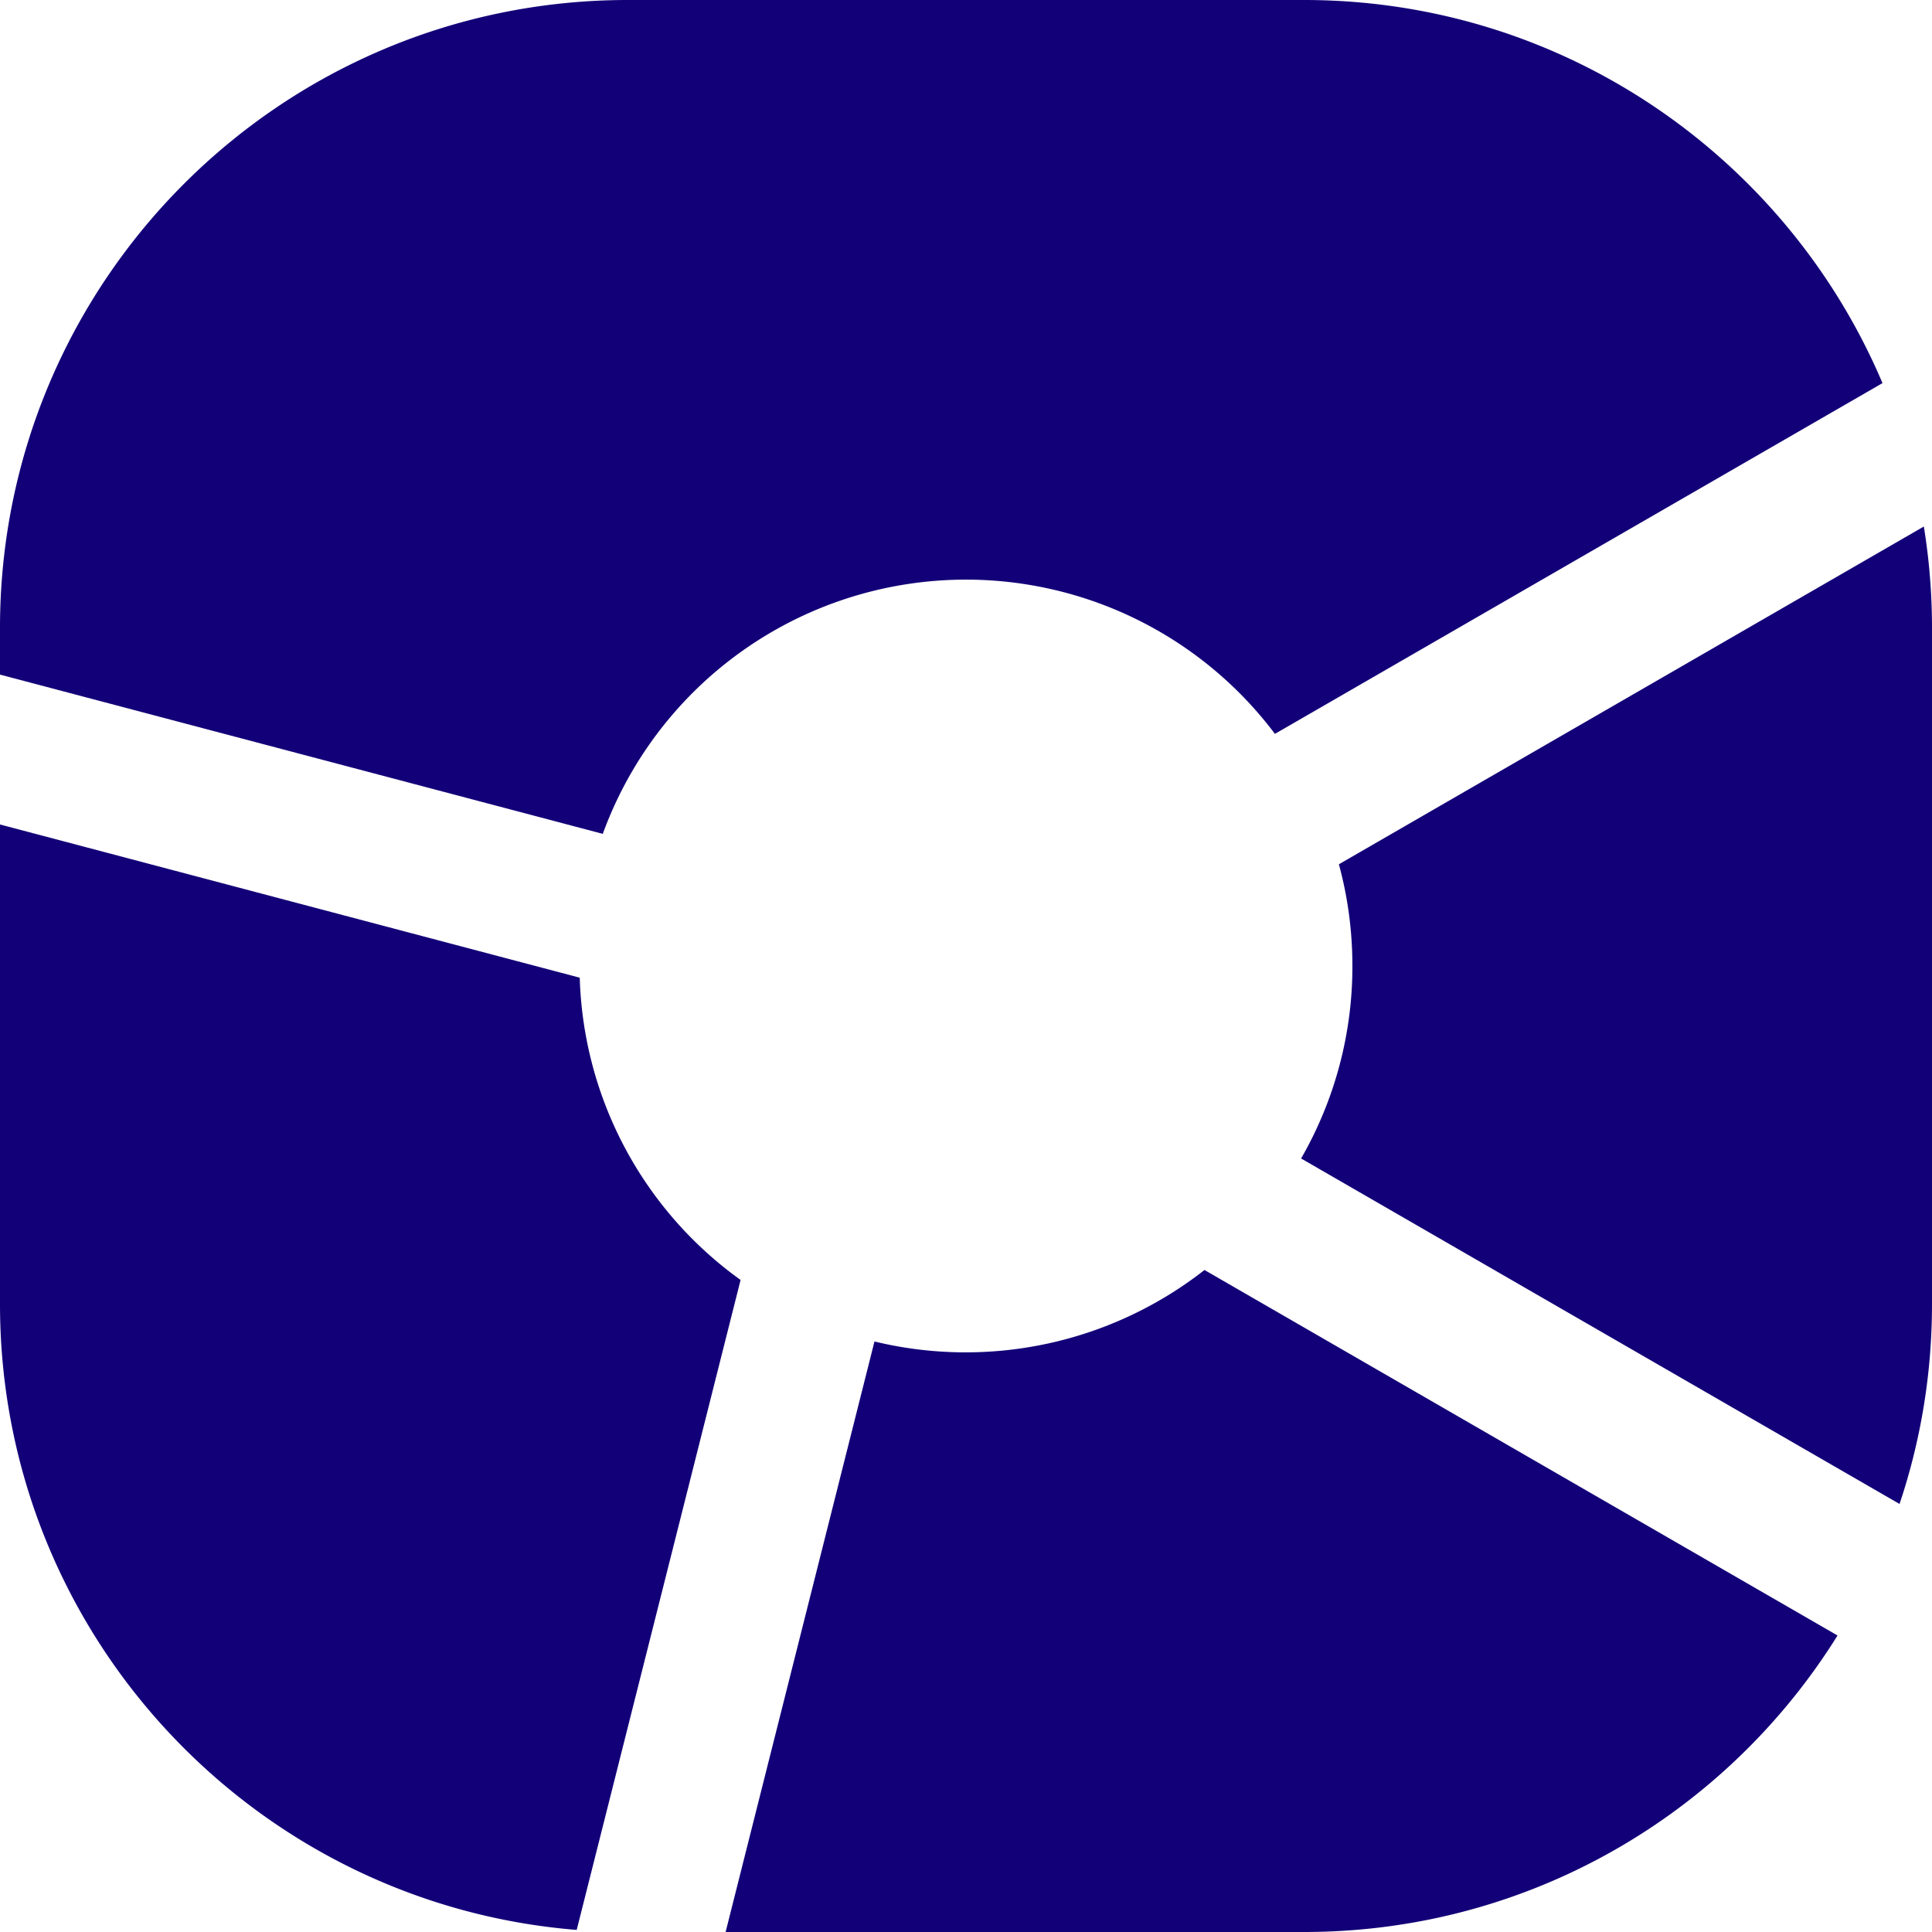 <svg viewBox="0 0 40 40" fill="none" xmlns="http://www.w3.org/2000/svg"><path fill-rule="evenodd" clip-rule="evenodd" d="M13 0C5.82 0 0 5.82 0 13v.967l12.48 3.297a8.003 8.003 0 0113.916-2.07l12.579-7.262C36.999 3.27 32.382 0 27 0H13zm26.831 10.901L27.72 17.894c.183.67.28 1.377.28 2.106a7.963 7.963 0 01-1.062 3.985l12.39 7.153c.436-1.3.672-2.691.672-4.138V13c0-.714-.058-1.416-.169-2.099zm-1.787 22.96l-13.106-7.567a8.025 8.025 0 01-6.833 1.48L15.023 40H27c4.661 0 8.75-2.453 11.044-6.139zM11.94 39.957L15.333 26.5a7.99 7.99 0 01-3.33-6.258L0 17.07V27c0 6.823 5.256 12.418 11.94 12.957z" fill="#120078"/></svg>